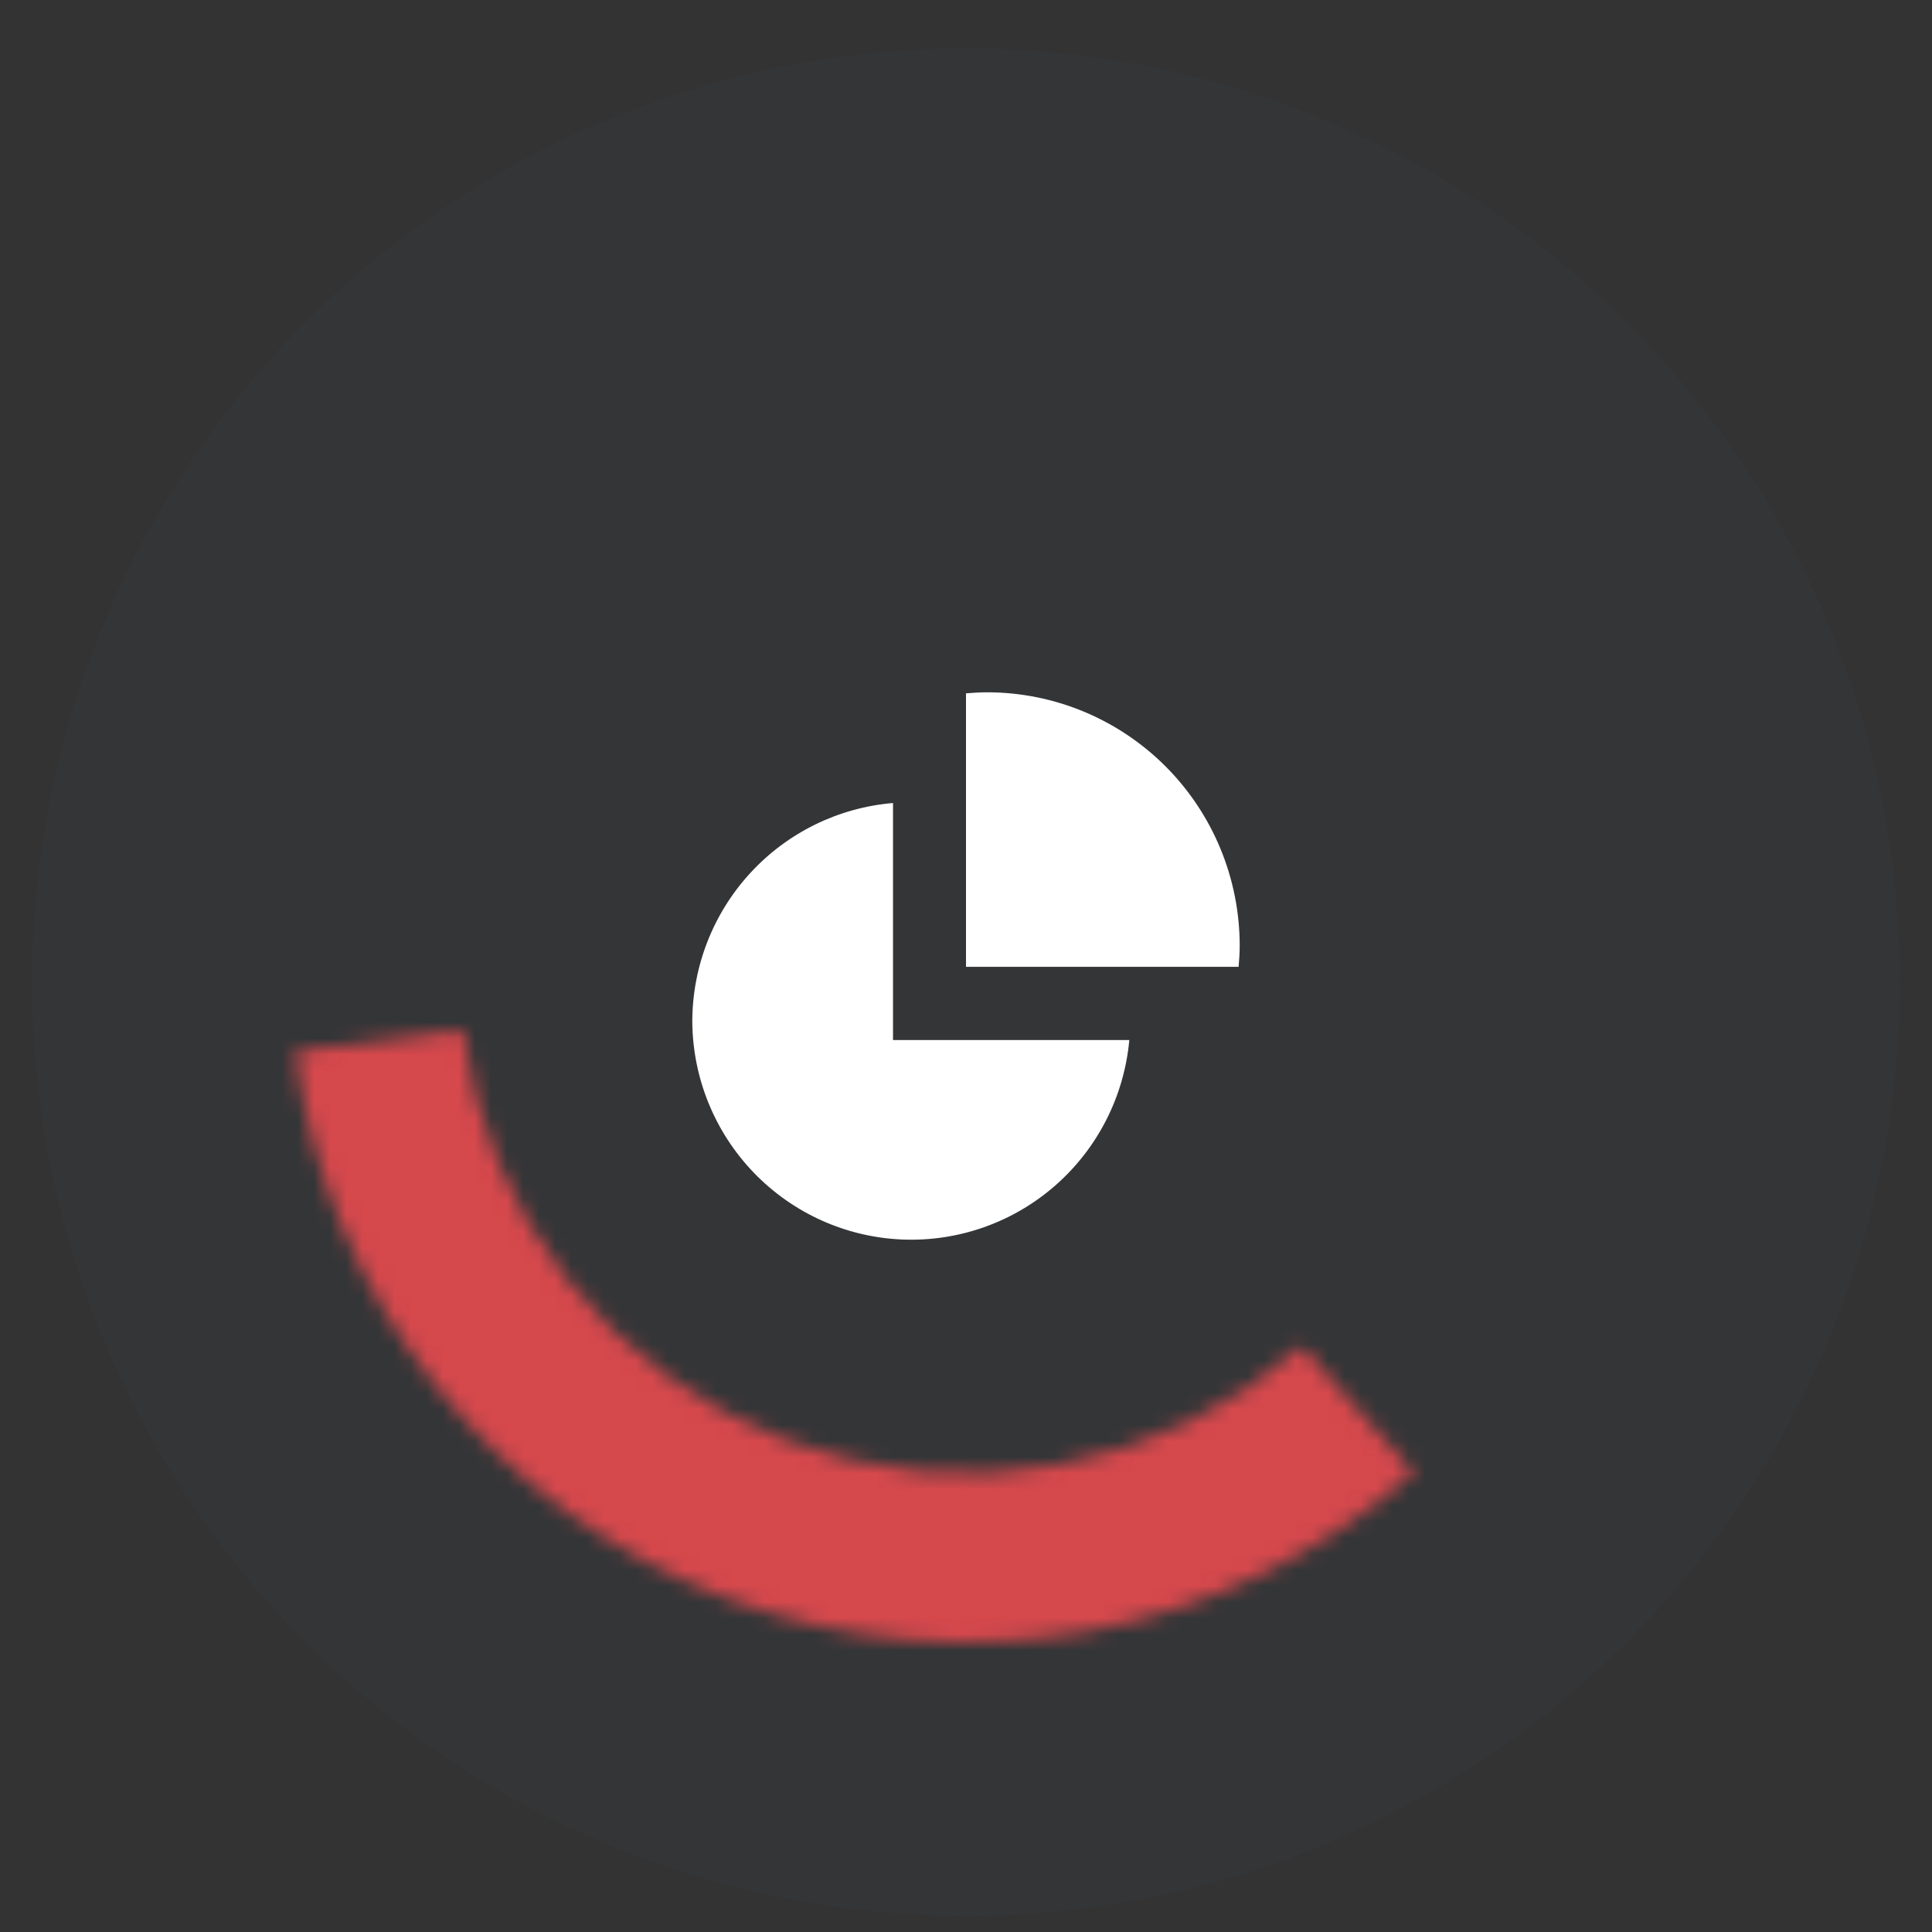 <?xml version="1.0" encoding="UTF-8"?> <svg xmlns="http://www.w3.org/2000/svg" width="120" height="120" viewBox="0 0 120 120" fill="none"><rect x="0" y="0" width="120" height="120" fill="#333333" stroke="none"/> <circle cx="60" cy="61" r="58" fill="#517A9A" fill-opacity="0.04"></circle> <mask id="path-2-inside-1" fill="white"> <path d="M87.826 91.461C82.105 96.52 75.113 99.925 67.602 101.307C60.09 102.689 52.345 101.997 45.197 99.305C38.05 96.614 31.772 92.024 27.039 86.03C22.306 80.037 19.296 72.866 18.334 65.289L28.751 63.967C29.472 69.65 31.729 75.028 35.279 79.523C38.829 84.018 43.538 87.46 48.898 89.479C54.258 91.498 60.068 92.017 65.701 90.98C71.335 89.944 76.579 87.391 80.869 83.596L87.826 91.461Z"></path> </mask> <path d="M87.826 91.461C82.105 96.52 75.113 99.925 67.602 101.307C60.09 102.689 52.345 101.997 45.197 99.305C38.05 96.614 31.772 92.024 27.039 86.03C22.306 80.037 19.296 72.866 18.334 65.289L28.751 63.967C29.472 69.65 31.729 75.028 35.279 79.523C38.829 84.018 43.538 87.46 48.898 89.479C54.258 91.498 60.068 92.017 65.701 90.98C71.335 89.944 76.579 87.391 80.869 83.596L87.826 91.461Z" stroke="#D5484C" stroke-width="20" mask="url(#path-2-inside-1)"></path> <path d="M43 63.462C43.002 60.042 44.285 56.748 46.594 54.233C48.903 51.717 52.069 50.162 55.467 49.877V64.599H70.143C69.826 68.086 68.184 71.317 65.557 73.623C62.931 75.929 59.52 77.134 56.032 76.988C52.544 76.842 49.246 75.356 46.82 72.838C44.394 70.32 43.026 66.963 43 63.462ZM77 58.74C77 56.673 76.594 54.627 75.805 52.717C75.017 50.807 73.861 49.072 72.404 47.61C70.946 46.149 69.216 44.989 67.312 44.198C65.409 43.407 63.368 43 61.307 43C60.865 43 60.431 43.03 60 43.064V60.051H76.932C76.97 59.62 77 59.184 77 58.74Z" fill="white"></path> </svg> 